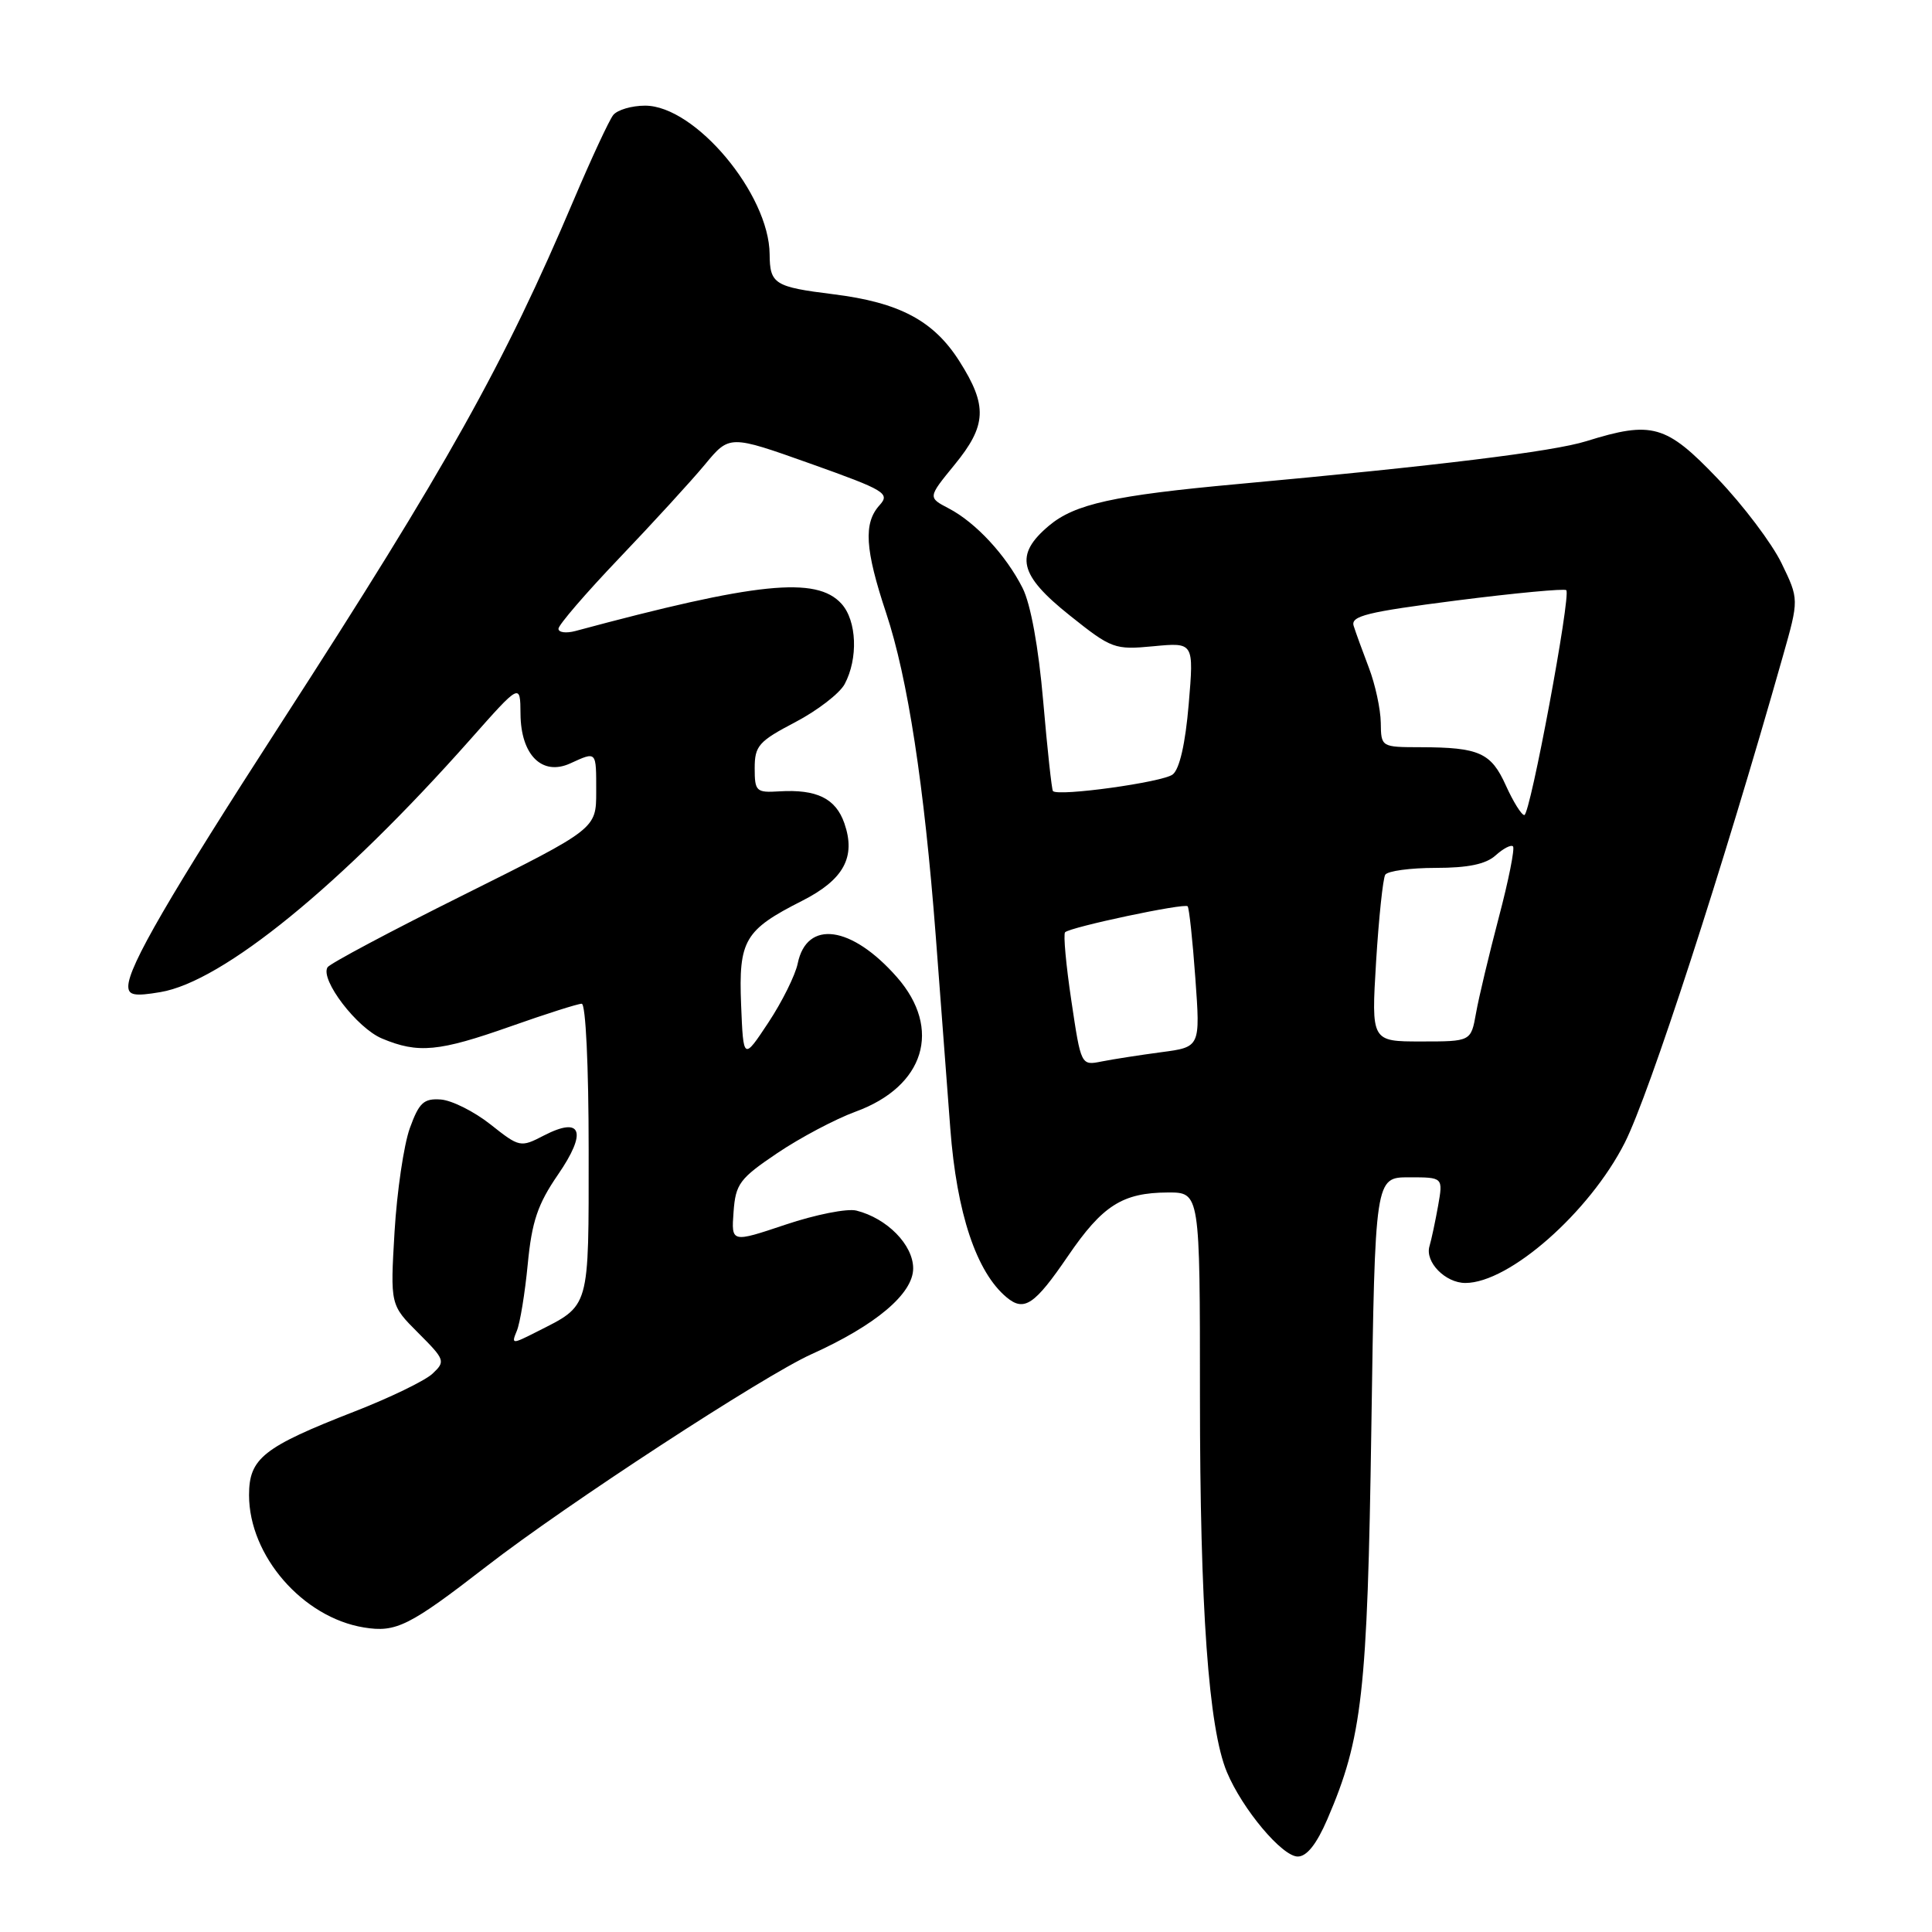 <?xml version="1.0" encoding="UTF-8" standalone="no"?>
<!DOCTYPE svg PUBLIC "-//W3C//DTD SVG 1.1//EN" "http://www.w3.org/Graphics/SVG/1.1/DTD/svg11.dtd" >
<svg xmlns="http://www.w3.org/2000/svg" xmlns:xlink="http://www.w3.org/1999/xlink" version="1.1" viewBox="0 0 256 256">
 <g >
 <path fill="currentColor"
d=" M 175.88 241.06 C 180.52 230.28 181.19 224.33 181.71 189.25 C 182.20 156.00 182.20 156.00 186.71 156.00 C 191.22 156.00 191.22 156.00 190.56 159.75 C 190.19 161.81 189.68 164.24 189.41 165.14 C 188.80 167.23 191.52 170.00 194.17 170.00 C 199.98 170.00 210.62 160.63 215.29 151.42 C 218.56 144.96 228.29 115.02 236.24 86.95 C 238.38 79.41 238.38 79.41 236.06 74.62 C 234.78 71.99 230.98 66.95 227.60 63.42 C 220.76 56.26 218.92 55.74 210.19 58.46 C 205.78 59.84 190.35 61.73 164.00 64.14 C 147.58 65.64 142.42 66.78 138.99 69.66 C 134.39 73.53 135.00 76.17 141.75 81.55 C 147.30 85.98 147.69 86.12 152.85 85.63 C 158.20 85.12 158.20 85.12 157.51 93.31 C 157.07 98.52 156.30 101.91 155.39 102.62 C 154.09 103.65 140.19 105.57 139.52 104.82 C 139.36 104.64 138.78 99.29 138.23 92.92 C 137.61 85.74 136.57 80.04 135.50 77.92 C 133.30 73.56 129.28 69.23 125.72 67.37 C 122.94 65.92 122.94 65.92 126.47 61.60 C 130.75 56.38 130.88 53.77 127.13 47.87 C 123.72 42.49 119.19 40.08 110.43 38.99 C 102.62 38.02 102.01 37.64 101.98 33.69 C 101.92 25.72 92.11 14.00 85.48 14.00 C 83.70 14.00 81.80 14.56 81.25 15.25 C 80.71 15.94 78.37 20.97 76.05 26.43 C 66.75 48.35 59.29 61.70 37.24 95.82 C 22.42 118.76 17.00 128.09 17.00 130.69 C 17.00 131.88 17.84 132.04 21.25 131.46 C 29.52 130.08 45.20 117.29 62.30 98.00 C 68.94 90.50 68.94 90.50 68.97 94.60 C 69.01 100.04 71.83 102.85 75.55 101.16 C 79.09 99.55 79.00 99.45 79.00 104.91 C 79.00 109.82 79.00 109.82 61.47 118.56 C 51.82 123.36 43.69 127.69 43.40 128.17 C 42.39 129.80 47.30 136.23 50.62 137.61 C 55.41 139.62 58.14 139.36 67.66 136.00 C 72.33 134.35 76.57 133.00 77.08 133.00 C 77.61 133.00 78.00 141.23 78.00 152.35 C 78.00 173.71 78.24 172.86 71.10 176.48 C 67.83 178.14 67.74 178.13 68.48 176.35 C 68.91 175.33 69.56 171.35 69.93 167.50 C 70.47 161.86 71.25 159.56 73.92 155.67 C 77.84 149.98 77.09 147.87 72.07 150.46 C 68.97 152.07 68.84 152.04 64.99 148.99 C 62.83 147.28 59.87 145.80 58.41 145.69 C 56.15 145.53 55.53 146.10 54.30 149.50 C 53.51 151.70 52.60 157.87 52.28 163.21 C 51.71 172.91 51.71 172.91 55.42 176.62 C 58.97 180.17 59.05 180.39 57.31 182.02 C 56.32 182.95 51.67 185.20 47.00 187.02 C 34.87 191.75 33.00 193.23 33.00 198.11 C 33.00 206.14 40.11 214.33 48.23 215.65 C 52.49 216.34 54.22 215.48 64.50 207.52 C 75.01 199.37 101.17 182.31 107.50 179.45 C 116.03 175.61 121.00 171.42 121.00 168.07 C 121.00 164.95 117.54 161.43 113.48 160.41 C 112.27 160.10 108.05 160.94 104.09 162.27 C 96.90 164.68 96.90 164.68 97.20 160.59 C 97.47 156.87 98.00 156.16 103.00 152.79 C 106.03 150.75 110.69 148.28 113.37 147.30 C 122.52 143.96 124.86 136.33 118.85 129.48 C 112.84 122.64 106.90 121.82 105.70 127.67 C 105.38 129.22 103.63 132.75 101.81 135.50 C 98.50 140.50 98.50 140.50 98.20 133.13 C 97.86 124.58 98.65 123.23 106.29 119.36 C 111.81 116.56 113.44 113.56 111.88 109.08 C 110.73 105.79 108.22 104.56 103.25 104.86 C 100.20 105.05 100.00 104.86 100.00 101.78 C 100.00 98.83 100.54 98.22 105.36 95.70 C 108.30 94.16 111.25 91.89 111.92 90.65 C 113.73 87.26 113.54 82.25 111.50 80.00 C 108.18 76.33 100.26 77.15 76.25 83.61 C 75.01 83.94 74.00 83.81 74.00 83.31 C 74.00 82.81 77.63 78.59 82.06 73.95 C 86.50 69.30 91.60 63.73 93.40 61.56 C 96.66 57.62 96.66 57.62 107.37 61.43 C 117.31 64.97 117.97 65.37 116.54 66.95 C 114.40 69.32 114.61 72.78 117.42 81.23 C 120.28 89.83 122.46 104.04 123.99 124.00 C 124.59 131.97 125.47 143.47 125.92 149.54 C 126.77 160.77 129.38 168.58 133.39 171.91 C 135.71 173.84 137.09 172.91 141.50 166.45 C 146.09 159.72 148.73 158.04 154.75 158.01 C 159.00 158.00 159.00 158.00 159.00 185.04 C 159.00 213.05 160.14 229.01 162.57 234.81 C 164.62 239.72 169.89 246.00 171.96 246.00 C 173.16 246.00 174.46 244.35 175.88 241.06 Z  M 141.96 132.60 C 141.25 127.86 140.88 123.78 141.13 123.53 C 141.83 122.84 156.97 119.63 157.37 120.09 C 157.57 120.32 158.03 124.60 158.39 129.62 C 159.05 138.74 159.05 138.74 153.89 139.42 C 151.04 139.80 147.49 140.35 145.98 140.65 C 143.24 141.20 143.24 141.20 141.96 132.60 Z  M 182.34 127.41 C 182.70 121.59 183.25 116.41 183.55 115.91 C 183.86 115.41 186.87 115.00 190.23 115.00 C 194.52 115.00 196.89 114.51 198.18 113.34 C 199.19 112.43 200.22 111.89 200.48 112.15 C 200.74 112.41 199.90 116.65 198.60 121.56 C 197.31 126.48 195.94 132.19 195.58 134.25 C 194.91 138.00 194.91 138.00 188.30 138.00 C 181.70 138.00 181.70 138.00 182.34 127.41 Z  M 199.54 104.09 C 197.58 99.74 196.02 99.03 188.25 99.01 C 183.01 99.00 183.00 99.00 182.96 95.75 C 182.93 93.96 182.23 90.70 181.39 88.50 C 180.55 86.30 179.64 83.80 179.37 82.94 C 178.94 81.62 181.12 81.09 192.98 79.57 C 200.75 78.58 207.30 77.97 207.54 78.20 C 208.19 78.86 202.76 108.00 201.98 108.00 C 201.61 108.00 200.51 106.24 199.54 104.09 Z "/>
</g>
</svg>